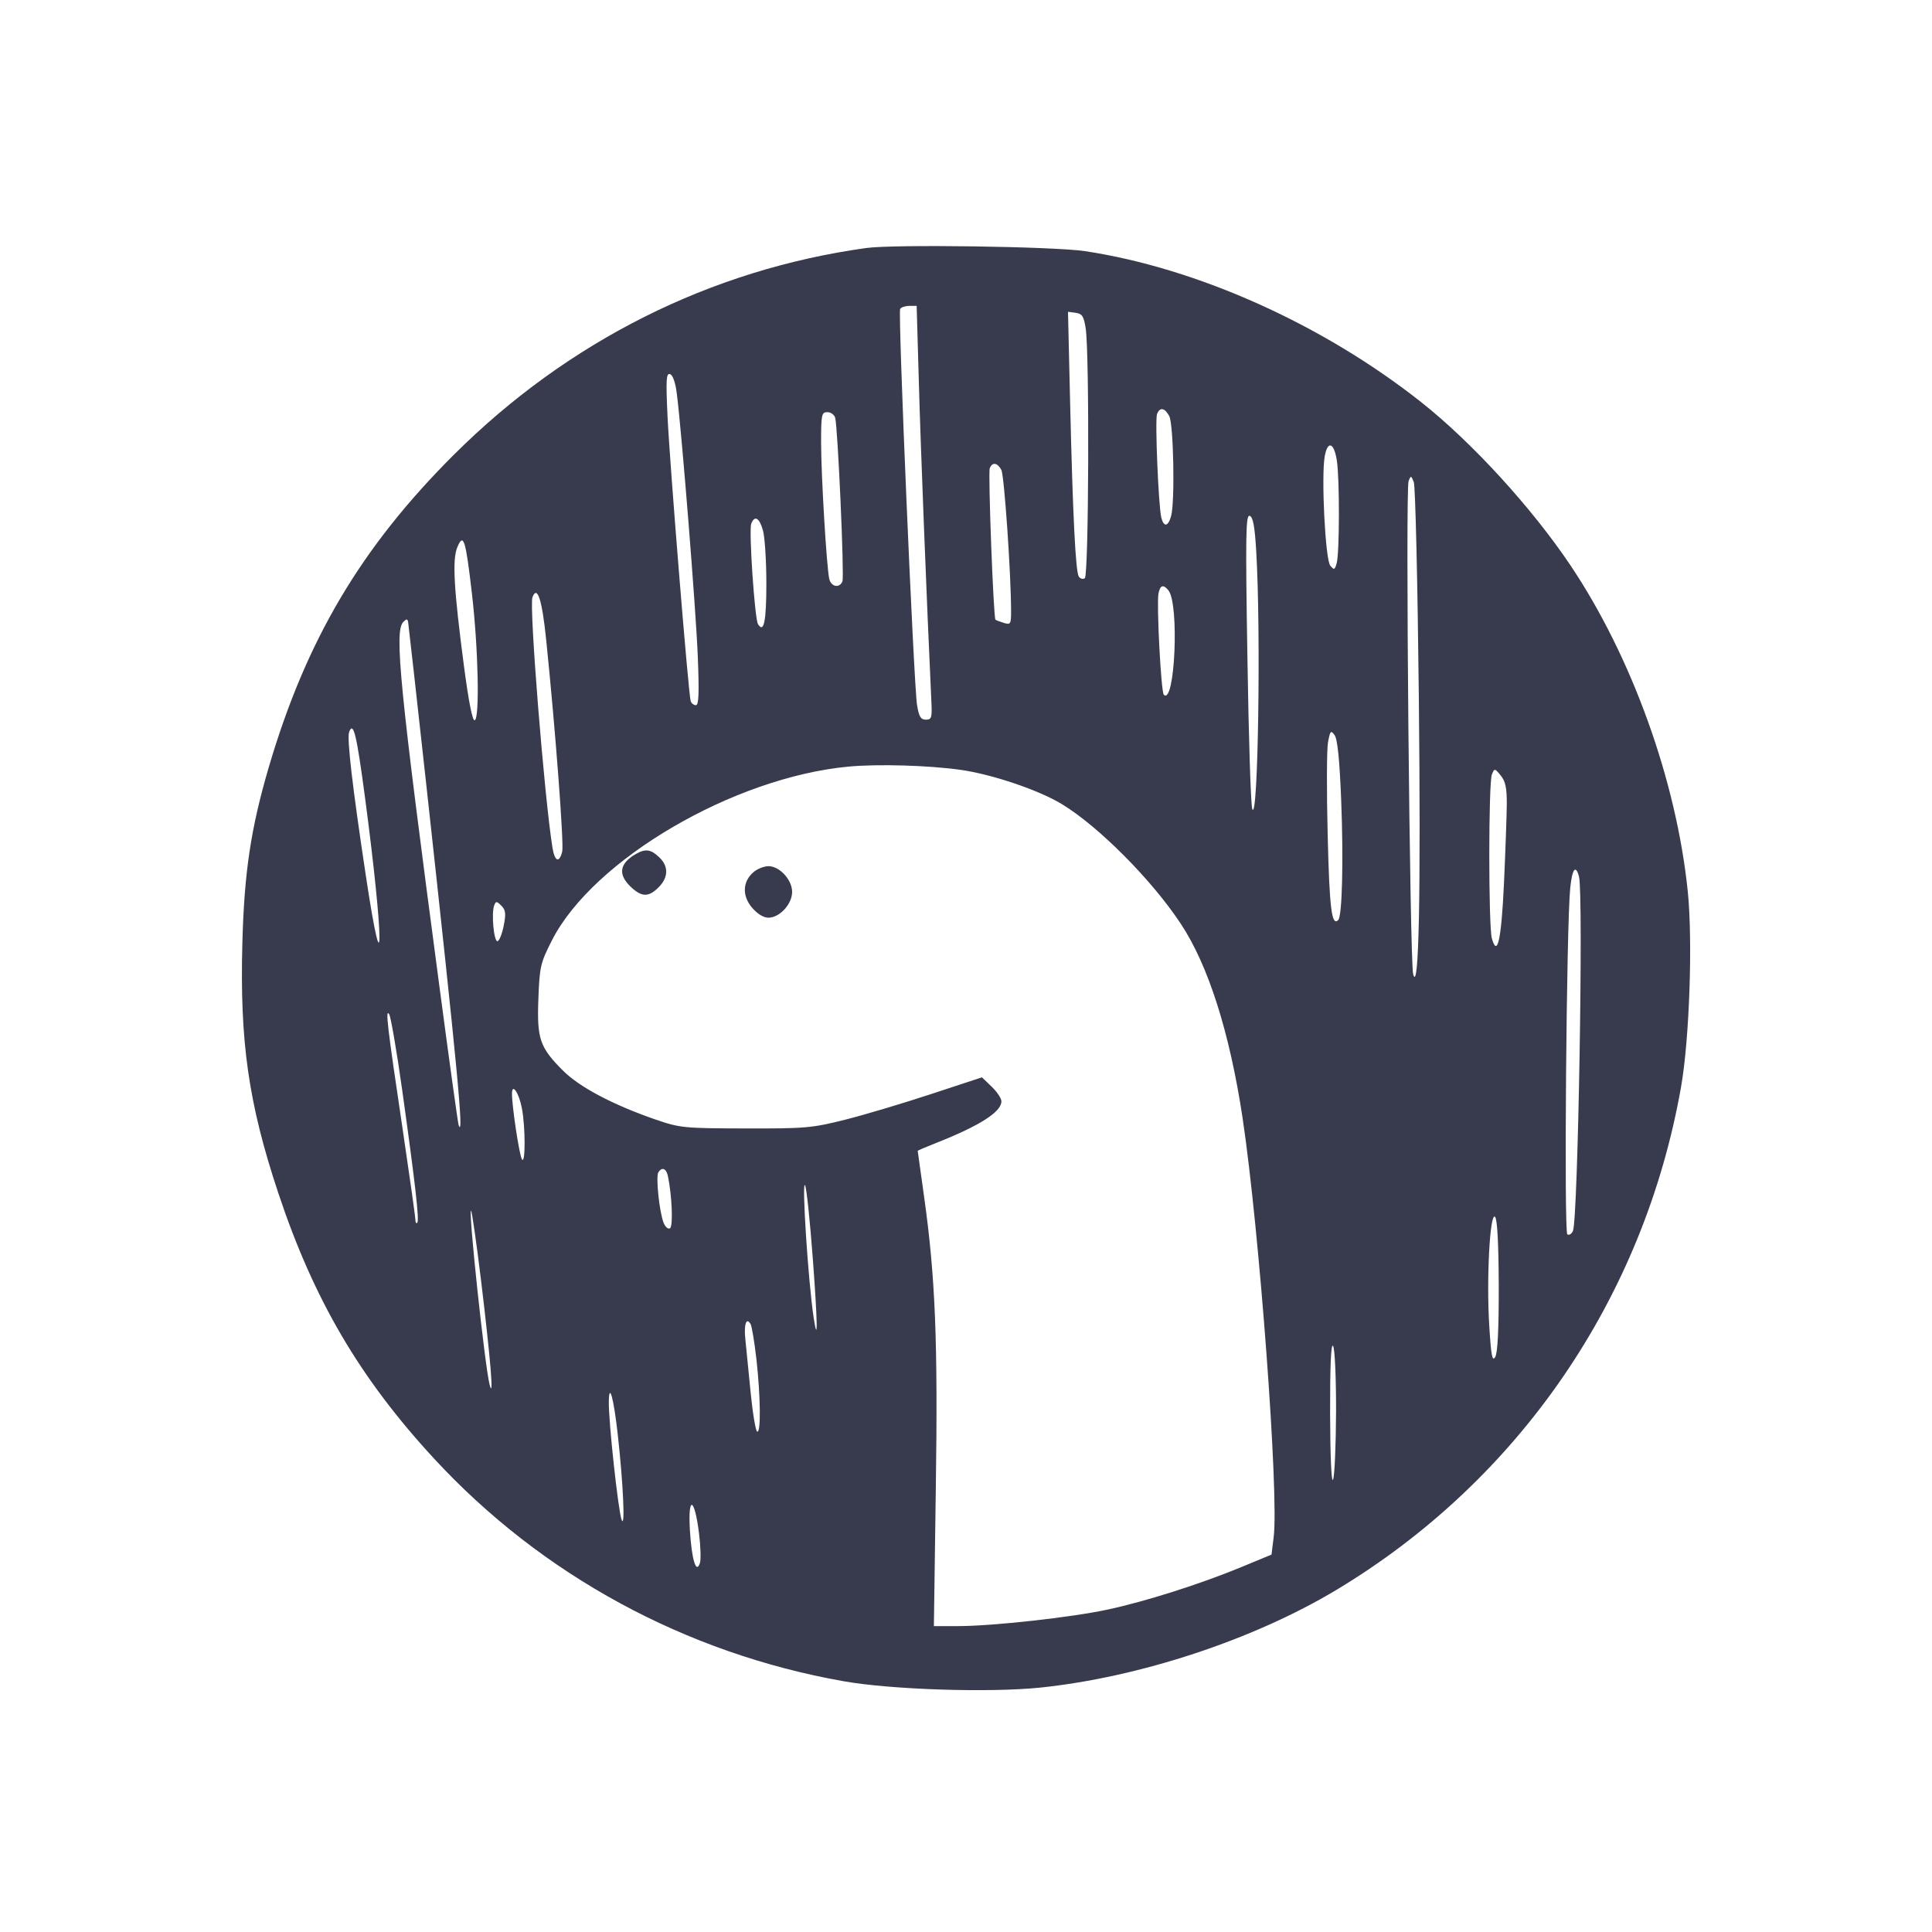 <svg width="24" height="24" viewBox="0 0 24 24" fill="none" xmlns="http://www.w3.org/2000/svg"><path d="M10.760 3.081 C 8.828 3.349,7.056 4.237,5.641 5.646 C 4.484 6.799,3.801 7.954,3.336 9.540 C 3.116 10.293,3.034 10.837,3.011 11.707 C 2.977 12.942,3.087 13.708,3.457 14.820 C 3.897 16.143,4.469 17.119,5.391 18.118 C 6.728 19.566,8.514 20.537,10.480 20.885 C 11.074 20.990,12.291 21.029,12.922 20.964 C 14.154 20.836,15.565 20.371,16.595 19.754 C 18.868 18.391,20.421 16.126,20.883 13.500 C 20.987 12.908,21.029 11.689,20.966 11.072 C 20.825 9.698,20.271 8.158,19.507 7.020 C 19.028 6.307,18.288 5.498,17.660 5.000 C 16.440 4.034,14.879 3.332,13.480 3.120 C 13.098 3.062,11.103 3.033,10.760 3.081 M11.415 4.770 C 11.436 5.547,11.511 7.452,11.571 8.740 C 11.579 8.916,11.570 8.940,11.501 8.940 C 11.438 8.940,11.416 8.903,11.392 8.760 C 11.351 8.508,11.153 3.883,11.182 3.838 C 11.194 3.817,11.246 3.800,11.296 3.800 L 11.387 3.800 11.415 4.770 M13.487 4.080 C 13.535 4.401,13.525 7.152,13.476 7.183 C 13.451 7.198,13.418 7.189,13.401 7.162 C 13.361 7.097,13.327 6.410,13.294 5.026 L 13.267 3.873 13.364 3.886 C 13.444 3.898,13.464 3.930,13.487 4.080 M8.408 4.892 C 8.470 5.382,8.645 7.575,8.668 8.150 C 8.686 8.608,8.681 8.760,8.645 8.760 C 8.619 8.760,8.590 8.738,8.580 8.710 C 8.553 8.631,8.319 5.755,8.292 5.165 C 8.271 4.714,8.276 4.632,8.324 4.648 C 8.358 4.659,8.391 4.754,8.408 4.892 M14.525 5.169 C 14.578 5.269,14.597 6.232,14.548 6.410 C 14.512 6.543,14.457 6.552,14.426 6.430 C 14.391 6.286,14.346 5.214,14.373 5.144 C 14.407 5.054,14.469 5.064,14.525 5.169 M10.375 5.190 C 10.407 5.303,10.490 7.157,10.465 7.221 C 10.430 7.311,10.324 7.291,10.301 7.190 C 10.268 7.041,10.200 5.901,10.200 5.497 C 10.200 5.151,10.206 5.120,10.277 5.120 C 10.320 5.120,10.364 5.151,10.375 5.190 M16.607 5.723 C 16.642 5.949,16.640 6.870,16.605 6.995 C 16.581 7.081,16.573 7.084,16.525 7.026 C 16.463 6.952,16.411 5.907,16.457 5.664 C 16.494 5.467,16.573 5.498,16.607 5.723 M12.439 5.837 C 12.475 5.905,12.559 7.119,12.560 7.593 C 12.560 7.753,12.554 7.763,12.470 7.738 C 12.421 7.723,12.374 7.705,12.366 7.698 C 12.341 7.676,12.273 5.876,12.295 5.817 C 12.326 5.737,12.390 5.746,12.439 5.837 M17.625 8.630 C 17.651 11.116,17.626 12.356,17.555 12.102 C 17.513 11.949,17.457 6.076,17.498 5.976 C 17.526 5.905,17.530 5.906,17.563 5.990 C 17.582 6.040,17.610 7.228,17.625 8.630 M15.605 6.843 C 15.665 7.841,15.628 10.245,15.556 10.049 C 15.538 10.002,15.511 9.160,15.496 8.177 C 15.471 6.648,15.475 6.392,15.524 6.408 C 15.565 6.421,15.587 6.537,15.605 6.843 M9.478 6.590 C 9.501 6.673,9.520 6.968,9.520 7.248 C 9.520 7.719,9.489 7.871,9.416 7.753 C 9.375 7.687,9.301 6.587,9.332 6.506 C 9.374 6.397,9.434 6.431,9.478 6.590 M5.861 7.361 C 5.941 8.042,5.961 8.925,5.897 8.947 C 5.869 8.957,5.821 8.713,5.763 8.271 C 5.637 7.312,5.617 6.951,5.681 6.798 C 5.757 6.615,5.784 6.698,5.861 7.361 M14.514 7.333 C 14.652 7.499,14.595 8.769,14.457 8.630 C 14.423 8.596,14.366 7.506,14.391 7.374 C 14.412 7.268,14.450 7.255,14.514 7.333 M6.784 7.940 C 6.899 9.055,7.007 10.485,6.984 10.579 C 6.947 10.726,6.891 10.703,6.863 10.530 C 6.762 9.906,6.572 7.531,6.614 7.420 C 6.674 7.265,6.733 7.445,6.784 7.940 M5.299 9.780 C 5.682 13.271,5.766 14.153,5.698 13.980 C 5.689 13.958,5.583 13.193,5.462 12.280 C 4.964 8.531,4.896 7.841,5.010 7.726 C 5.050 7.685,5.062 7.686,5.070 7.728 C 5.075 7.756,5.178 8.680,5.299 9.780 M4.536 9.920 C 4.768 11.671,4.775 12.408,4.545 10.880 C 4.377 9.770,4.308 9.170,4.337 9.093 C 4.390 8.956,4.430 9.120,4.536 9.920 M16.661 9.949 C 16.690 10.690,16.673 11.380,16.624 11.429 C 16.543 11.510,16.515 11.289,16.493 10.376 C 16.479 9.827,16.481 9.307,16.497 9.220 C 16.524 9.077,16.532 9.068,16.579 9.132 C 16.615 9.181,16.641 9.441,16.661 9.949 M11.931 9.563 C 12.322 9.618,12.903 9.814,13.191 9.989 C 13.647 10.266,14.305 10.927,14.666 11.472 C 15.009 11.988,15.275 12.824,15.435 13.883 C 15.644 15.269,15.889 18.562,15.822 19.095 L 15.795 19.312 15.408 19.472 C 14.899 19.681,14.233 19.893,13.758 19.995 C 13.308 20.092,12.327 20.200,11.902 20.200 L 11.601 20.200 11.625 18.490 C 11.652 16.662,11.619 15.858,11.479 14.863 C 11.436 14.555,11.400 14.299,11.400 14.296 C 11.400 14.292,11.503 14.248,11.630 14.198 C 12.173 13.983,12.440 13.812,12.440 13.681 C 12.440 13.644,12.385 13.563,12.319 13.499 L 12.198 13.383 11.569 13.590 C 11.223 13.704,10.742 13.848,10.500 13.909 C 10.090 14.012,10.006 14.020,9.260 14.018 C 8.493 14.016,8.447 14.012,8.140 13.906 C 7.614 13.724,7.197 13.504,6.992 13.298 C 6.704 13.009,6.669 12.905,6.688 12.405 C 6.703 12.007,6.714 11.961,6.857 11.680 C 7.368 10.678,9.112 9.657,10.540 9.523 C 10.904 9.489,11.531 9.507,11.931 9.563 M18.718 9.994 C 18.716 10.140,18.701 10.581,18.683 10.973 C 18.650 11.676,18.601 11.901,18.532 11.656 C 18.490 11.503,18.490 9.723,18.533 9.620 C 18.565 9.542,18.568 9.542,18.643 9.634 C 18.702 9.707,18.719 9.789,18.718 9.994 M7.900 10.608 C 7.696 10.725,7.674 10.861,7.832 11.013 C 7.971 11.146,8.056 11.148,8.182 11.022 C 8.305 10.899,8.307 10.759,8.187 10.647 C 8.084 10.550,8.018 10.541,7.900 10.608 M9.365 10.830 C 9.225 10.946,9.215 11.124,9.340 11.273 C 9.407 11.352,9.484 11.400,9.545 11.400 C 9.685 11.400,9.840 11.231,9.840 11.080 C 9.840 10.929,9.685 10.760,9.546 10.760 C 9.493 10.760,9.411 10.792,9.365 10.830 M19.615 10.890 C 19.671 11.101,19.603 15.136,19.540 15.290 C 19.524 15.328,19.493 15.348,19.470 15.334 C 19.427 15.307,19.459 11.488,19.506 11.030 C 19.531 10.790,19.574 10.736,19.615 10.890 M6.257 11.501 C 6.237 11.602,6.202 11.688,6.180 11.692 C 6.135 11.701,6.102 11.344,6.139 11.248 C 6.160 11.192,6.170 11.193,6.228 11.251 C 6.282 11.305,6.287 11.350,6.257 11.501 M4.996 13.540 C 5.161 14.721,5.211 15.162,5.183 15.190 C 5.171 15.203,5.160 15.186,5.160 15.152 C 5.160 15.118,5.089 14.615,5.003 14.035 C 4.810 12.740,4.784 12.521,4.835 12.600 C 4.855 12.633,4.928 13.056,4.996 13.540 M6.483 13.767 C 6.528 13.999,6.528 14.479,6.483 14.400 C 6.450 14.341,6.360 13.748,6.360 13.586 C 6.360 13.448,6.446 13.574,6.483 13.767 M8.297 14.610 C 8.348 14.852,8.363 15.234,8.323 15.258 C 8.299 15.273,8.263 15.241,8.242 15.186 C 8.190 15.048,8.145 14.617,8.178 14.564 C 8.222 14.492,8.277 14.514,8.297 14.610 M10.097 15.636 C 10.157 16.438,10.161 16.721,10.108 16.371 C 10.040 15.926,9.957 14.645,10.001 14.724 C 10.019 14.755,10.062 15.166,10.097 15.636 M5.975 15.900 C 6.093 16.876,6.138 17.416,6.082 17.200 C 6.023 16.973,5.813 15.004,5.852 15.040 C 5.863 15.051,5.919 15.438,5.975 15.900 M18.618 15.970 C 18.619 16.509,18.605 16.806,18.574 16.857 C 18.538 16.919,18.523 16.844,18.500 16.467 C 18.464 15.891,18.508 15.052,18.572 15.116 C 18.600 15.144,18.616 15.444,18.618 15.970 M9.397 16.889 C 9.449 17.357,9.453 17.813,9.405 17.783 C 9.386 17.771,9.349 17.549,9.324 17.291 C 9.299 17.032,9.269 16.738,9.259 16.637 C 9.239 16.451,9.272 16.356,9.325 16.450 C 9.340 16.478,9.373 16.676,9.397 16.889 M16.597 17.540 C 16.595 17.958,16.579 18.336,16.560 18.380 C 16.539 18.428,16.525 18.099,16.523 17.560 C 16.522 16.965,16.534 16.680,16.560 16.720 C 16.582 16.754,16.598 17.113,16.597 17.540 M7.674 17.820 C 7.742 18.430,7.768 19.000,7.722 18.880 C 7.680 18.770,7.558 17.650,7.563 17.410 C 7.567 17.161,7.624 17.371,7.674 17.820 M8.683 19.044 C 8.703 19.205,8.709 19.372,8.695 19.415 C 8.649 19.561,8.592 19.374,8.570 19.005 C 8.545 18.571,8.627 18.599,8.683 19.044 " fill="#373B4D" stroke="none" fill-rule="evenodd"></path></svg>